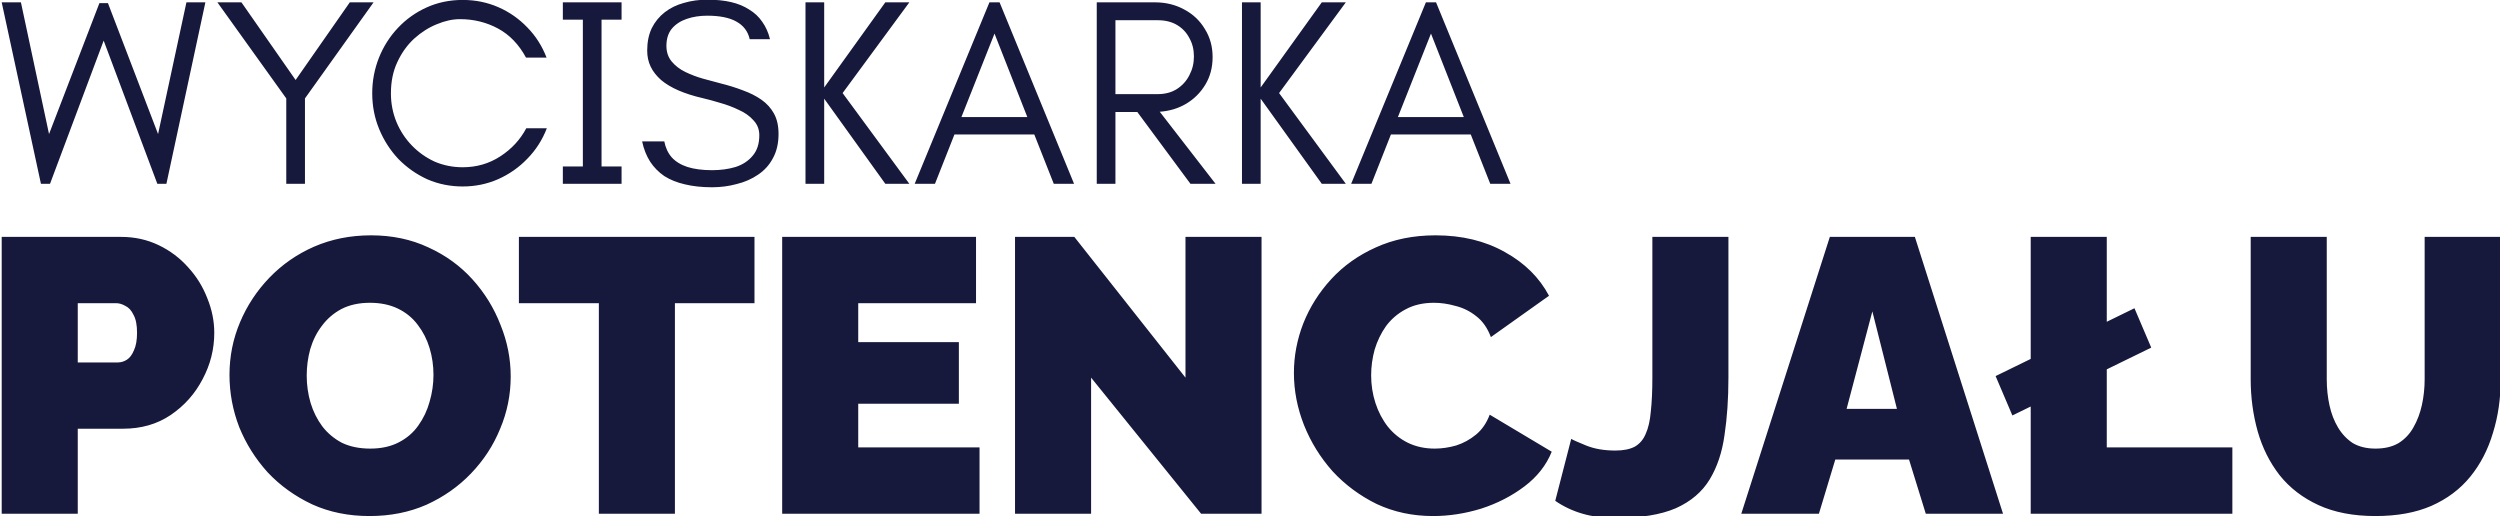 <svg width="547" height="113" viewBox="0 0 547 113" fill="none" xmlns="http://www.w3.org/2000/svg">
<g clip-path="url(#clip0_6_40)">
<path d="M0.372 112.4V51.832H26.486C29.445 51.832 32.176 52.429 34.679 53.623C37.182 54.818 39.344 56.439 41.165 58.486C42.986 60.476 44.379 62.723 45.347 65.225C46.371 67.728 46.883 70.258 46.883 72.818C46.883 76.4 46.029 79.784 44.322 82.969C42.673 86.154 40.34 88.77 37.325 90.817C34.366 92.808 30.895 93.803 26.913 93.803H17.013V112.4H0.372ZM17.013 79.301H25.803C26.486 79.301 27.14 79.102 27.766 78.704C28.392 78.306 28.904 77.623 29.302 76.656C29.758 75.69 29.985 74.41 29.985 72.818C29.985 71.111 29.729 69.803 29.217 68.893C28.762 67.927 28.165 67.273 27.425 66.931C26.742 66.533 26.059 66.334 25.377 66.334H17.013V79.301ZM80.849 112.912C76.24 112.912 72.058 112.059 68.303 110.353C64.549 108.59 61.306 106.258 58.575 103.358C55.901 100.4 53.824 97.102 52.345 93.462C50.922 89.765 50.211 85.955 50.211 82.031C50.211 77.993 50.979 74.154 52.515 70.514C54.051 66.874 56.185 63.633 58.916 60.789C61.704 57.889 64.975 55.614 68.73 53.965C72.542 52.315 76.695 51.491 81.19 51.491C85.799 51.491 89.98 52.372 93.735 54.135C97.49 55.841 100.705 58.173 103.379 61.13C106.053 64.088 108.101 67.415 109.524 71.111C111.003 74.751 111.742 78.505 111.742 82.372C111.742 86.353 110.974 90.163 109.438 93.803C107.959 97.443 105.825 100.713 103.038 103.613C100.307 106.457 97.064 108.732 93.309 110.438C89.554 112.087 85.4 112.912 80.849 112.912ZM67.109 82.201C67.109 84.249 67.393 86.239 67.962 88.173C68.531 90.05 69.385 91.756 70.522 93.291C71.66 94.77 73.083 95.964 74.789 96.874C76.553 97.727 78.63 98.154 81.019 98.154C83.409 98.154 85.486 97.699 87.249 96.789C89.013 95.879 90.435 94.656 91.516 93.121C92.654 91.528 93.479 89.794 93.991 87.917C94.56 85.983 94.845 84.021 94.845 82.031C94.845 79.983 94.56 78.021 93.991 76.144C93.422 74.268 92.569 72.59 91.431 71.111C90.293 69.576 88.842 68.382 87.079 67.528C85.315 66.675 83.267 66.249 80.934 66.249C78.544 66.249 76.468 66.704 74.704 67.614C72.997 68.524 71.575 69.746 70.437 71.282C69.299 72.761 68.446 74.467 67.877 76.4C67.365 78.277 67.109 80.211 67.109 82.201ZM165.081 66.334H147.671V112.4H131.03V66.334H113.535V51.832H165.081V66.334ZM214.323 97.898V112.4H171.14V51.832H213.555V66.334H187.782V74.865H209.8V88.344H187.782V97.898H214.323ZM238.731 82.628V112.4H222.089V51.832H235.061L259.384 82.628V51.832H276.025V112.4H262.797L238.731 82.628ZM283.108 81.604C283.108 77.907 283.791 74.296 285.157 70.77C286.579 67.187 288.627 63.946 291.301 61.045C293.975 58.145 297.218 55.841 301.03 54.135C304.899 52.372 309.252 51.491 314.088 51.491C319.891 51.491 324.954 52.714 329.278 55.159C333.602 57.548 336.817 60.732 338.922 64.713L326.206 73.756C325.466 71.765 324.385 70.23 322.963 69.149C321.598 68.069 320.09 67.329 318.44 66.931C316.847 66.476 315.282 66.249 313.746 66.249C311.357 66.249 309.28 66.732 307.516 67.699C305.809 68.609 304.387 69.832 303.249 71.367C302.168 72.903 301.343 74.609 300.774 76.486C300.262 78.362 300.006 80.239 300.006 82.116C300.006 84.22 300.319 86.239 300.945 88.173C301.571 90.106 302.481 91.841 303.676 93.377C304.871 94.855 306.321 96.021 308.028 96.874C309.792 97.727 311.755 98.154 313.917 98.154C315.453 98.154 317.018 97.926 318.611 97.471C320.204 96.96 321.655 96.163 322.963 95.083C324.272 94.002 325.267 92.552 325.95 90.732L339.519 98.836C338.325 101.794 336.333 104.324 333.545 106.429C330.758 108.533 327.6 110.154 324.073 111.291C320.545 112.372 317.046 112.912 313.576 112.912C309.081 112.912 304.956 112.03 301.201 110.267C297.503 108.448 294.288 106.059 291.557 103.102C288.883 100.087 286.807 96.732 285.327 93.035C283.848 89.282 283.108 85.472 283.108 81.604ZM343.786 96.021C344.128 96.249 345.209 96.732 347.029 97.471C348.85 98.211 350.984 98.58 353.43 98.58C355.194 98.58 356.616 98.296 357.697 97.727C358.778 97.102 359.575 96.163 360.087 94.912C360.656 93.661 361.026 92.04 361.196 90.05C361.424 88.002 361.538 85.528 361.538 82.628V51.832H378.179V82.628C378.179 87.234 377.895 91.415 377.326 95.168C376.814 98.922 375.733 102.163 374.083 104.893C372.433 107.623 369.958 109.727 366.658 111.206C363.358 112.628 358.949 113.338 353.43 113.338C350.813 113.338 348.424 113.026 346.262 112.4C344.1 111.775 342.108 110.836 340.288 109.585L343.786 96.021ZM400.368 51.832H418.972L438.26 112.4H421.362L417.692 100.542H401.563L397.978 112.4H380.995L400.368 51.832ZM415.047 89.453L409.67 68.126L404.038 89.453H415.047ZM440.308 90.903L436.638 82.287L467.02 67.443L470.689 76.059L440.308 90.903ZM444.319 112.4V51.832H460.961V97.898H488.441V112.4H444.319ZM519.761 112.912C514.925 112.912 510.772 112.116 507.301 110.523C503.831 108.931 500.986 106.741 498.767 103.955C496.605 101.168 495.012 97.983 493.988 94.4C492.964 90.76 492.452 86.95 492.452 82.969V51.832H509.093V82.969C509.093 84.96 509.292 86.865 509.691 88.685C510.089 90.505 510.715 92.125 511.568 93.547C512.422 94.969 513.503 96.106 514.811 96.96C516.177 97.756 517.827 98.154 519.761 98.154C521.752 98.154 523.431 97.756 524.796 96.96C526.162 96.106 527.243 94.969 528.039 93.547C528.893 92.069 529.518 90.419 529.917 88.599C530.315 86.779 530.514 84.903 530.514 82.969V51.832H547.156V82.969C547.156 87.178 546.587 91.102 545.449 94.742C544.368 98.381 542.718 101.566 540.499 104.296C538.28 107.026 535.435 109.158 531.965 110.694C528.551 112.173 524.483 112.912 519.761 112.912Z" fill="#16183C"/>
<path d="M8.958 40.215L0.371 0.512H4.577L11.119 31.165L10.068 31.048L21.75 0.688H23.619L35.242 31.048L34.191 31.165L40.791 0.512H44.938L36.41 40.215H34.424L22.041 7.168H23.326L10.944 40.215H8.958ZM62.636 40.215V21.532L47.567 0.512H52.824L64.681 17.503L76.538 0.512H81.736L66.725 21.532V40.215H62.636ZM101.245 40.799C98.481 40.799 95.891 40.273 93.477 39.222C91.101 38.133 88.999 36.654 87.168 34.785C85.377 32.878 83.975 30.698 82.963 28.246C81.951 25.794 81.444 23.186 81.444 20.422C81.444 17.697 81.931 15.109 82.904 12.657C83.878 10.204 85.26 8.025 87.052 6.117C88.843 4.21 90.946 2.712 93.36 1.622C95.774 0.532 98.403 -0.013 101.245 -0.013C104.01 -0.013 106.599 0.512 109.014 1.563C111.428 2.614 113.55 4.093 115.38 6.001C117.211 7.869 118.612 10.068 119.586 12.598H115.088C113.531 9.718 111.486 7.597 108.955 6.234C106.424 4.872 103.659 4.191 100.661 4.191C99.026 4.191 97.332 4.561 95.579 5.3C93.827 6.001 92.172 7.052 90.615 8.453C89.096 9.854 87.869 11.567 86.935 13.591C86 15.576 85.533 17.853 85.533 20.422C85.533 22.641 85.942 24.743 86.76 26.728C87.577 28.674 88.707 30.387 90.147 31.866C91.588 33.345 93.243 34.513 95.112 35.369C97.02 36.186 99.065 36.595 101.245 36.595C104.283 36.595 107.028 35.797 109.481 34.201C111.934 32.605 113.823 30.562 115.147 28.071H119.644C118.671 30.601 117.25 32.819 115.38 34.727C113.55 36.634 111.409 38.133 108.955 39.222C106.541 40.273 103.971 40.799 101.245 40.799ZM123.149 40.215V36.42H127.53V4.308H123.149V0.512H135.999V4.308H131.618V36.42H135.999V40.215H123.149ZM155.8 40.974C153.58 40.974 151.594 40.76 149.842 40.332C148.129 39.943 146.63 39.339 145.345 38.522C144.099 37.666 143.067 36.615 142.249 35.369C141.431 34.084 140.847 32.605 140.497 30.932H145.345C145.617 32.333 146.162 33.501 146.98 34.435C147.837 35.369 148.985 36.07 150.426 36.537C151.906 37.004 153.697 37.237 155.8 37.237C157.669 37.237 159.382 37.004 160.94 36.537C162.498 36.031 163.744 35.213 164.678 34.084C165.652 32.956 166.138 31.457 166.138 29.589C166.138 28.304 165.71 27.214 164.853 26.319C164.036 25.385 162.965 24.626 161.641 24.042C160.356 23.419 159.012 22.913 157.611 22.524C156.209 22.096 154.924 21.745 153.756 21.473C151.731 21.006 149.959 20.442 148.44 19.78C146.922 19.118 145.656 18.359 144.644 17.503C143.631 16.608 142.872 15.634 142.366 14.584C141.859 13.533 141.606 12.365 141.606 11.08C141.606 9.212 141.937 7.577 142.599 6.176C143.3 4.775 144.254 3.607 145.461 2.673C146.669 1.739 148.07 1.057 149.667 0.629C151.263 0.162 152.957 -0.071 154.749 -0.071C156.696 -0.071 158.428 0.104 159.947 0.454C161.466 0.804 162.79 1.349 163.919 2.089C165.087 2.789 166.041 3.685 166.781 4.775C167.56 5.864 168.124 7.13 168.475 8.57H164.036C163.646 6.857 162.673 5.573 161.115 4.716C159.597 3.86 157.474 3.432 154.749 3.432C153.113 3.432 151.614 3.665 150.251 4.132C148.888 4.599 147.798 5.32 146.98 6.293C146.201 7.266 145.812 8.511 145.812 10.029C145.812 11.392 146.201 12.54 146.98 13.474C147.759 14.408 148.752 15.167 149.959 15.751C151.166 16.335 152.451 16.822 153.814 17.211C155.216 17.6 156.52 17.95 157.727 18.262C159.441 18.69 161.057 19.196 162.575 19.78C164.094 20.325 165.438 21.006 166.606 21.823C167.774 22.641 168.689 23.653 169.351 24.86C170.013 26.066 170.344 27.545 170.344 29.297C170.344 31.36 169.935 33.131 169.117 34.61C168.339 36.089 167.248 37.296 165.846 38.23C164.484 39.164 162.926 39.845 161.174 40.273C159.46 40.74 157.669 40.974 155.8 40.974ZM176.243 40.215V0.512H180.332V19.138L193.708 0.512H198.965L184.362 20.364L198.965 40.215H193.708L180.332 21.59V40.215H176.243ZM200.133 40.215L216.488 0.512H218.707L235.004 40.215H230.565L226.301 29.414H208.836L204.572 40.215H200.133ZM210.355 25.619H224.782L217.598 7.344L210.355 25.619ZM239.969 40.215V0.512H252.702C255.077 0.512 257.219 1.038 259.127 2.089C261.035 3.101 262.534 4.522 263.625 6.351C264.754 8.142 265.318 10.185 265.318 12.482C265.318 14.739 264.793 16.744 263.741 18.495C262.69 20.247 261.288 21.648 259.536 22.699C257.822 23.711 255.895 24.295 253.753 24.451L265.961 40.215H260.47L248.847 24.509H244.057V40.215H239.969ZM244.057 20.597H253.286C254.921 20.597 256.323 20.227 257.492 19.488C258.699 18.709 259.614 17.697 260.237 16.452C260.899 15.206 261.23 13.844 261.23 12.365C261.23 10.847 260.899 9.504 260.237 8.336C259.614 7.13 258.718 6.176 257.55 5.475C256.382 4.775 254.96 4.424 253.286 4.424H244.057V20.597ZM271.744 40.215V0.512H275.832V19.138L289.208 0.512H294.465L279.862 20.364L294.465 40.215H289.208L275.832 21.59V40.215H271.744ZM295.633 40.215L311.988 0.512H314.208L330.504 40.215H326.065L321.801 29.414H304.336L300.072 40.215H295.633ZM305.855 25.619H320.282L313.098 7.344L305.855 25.619Z" fill="#16183C"/>
</g>
<defs>

</defs>
</svg>
